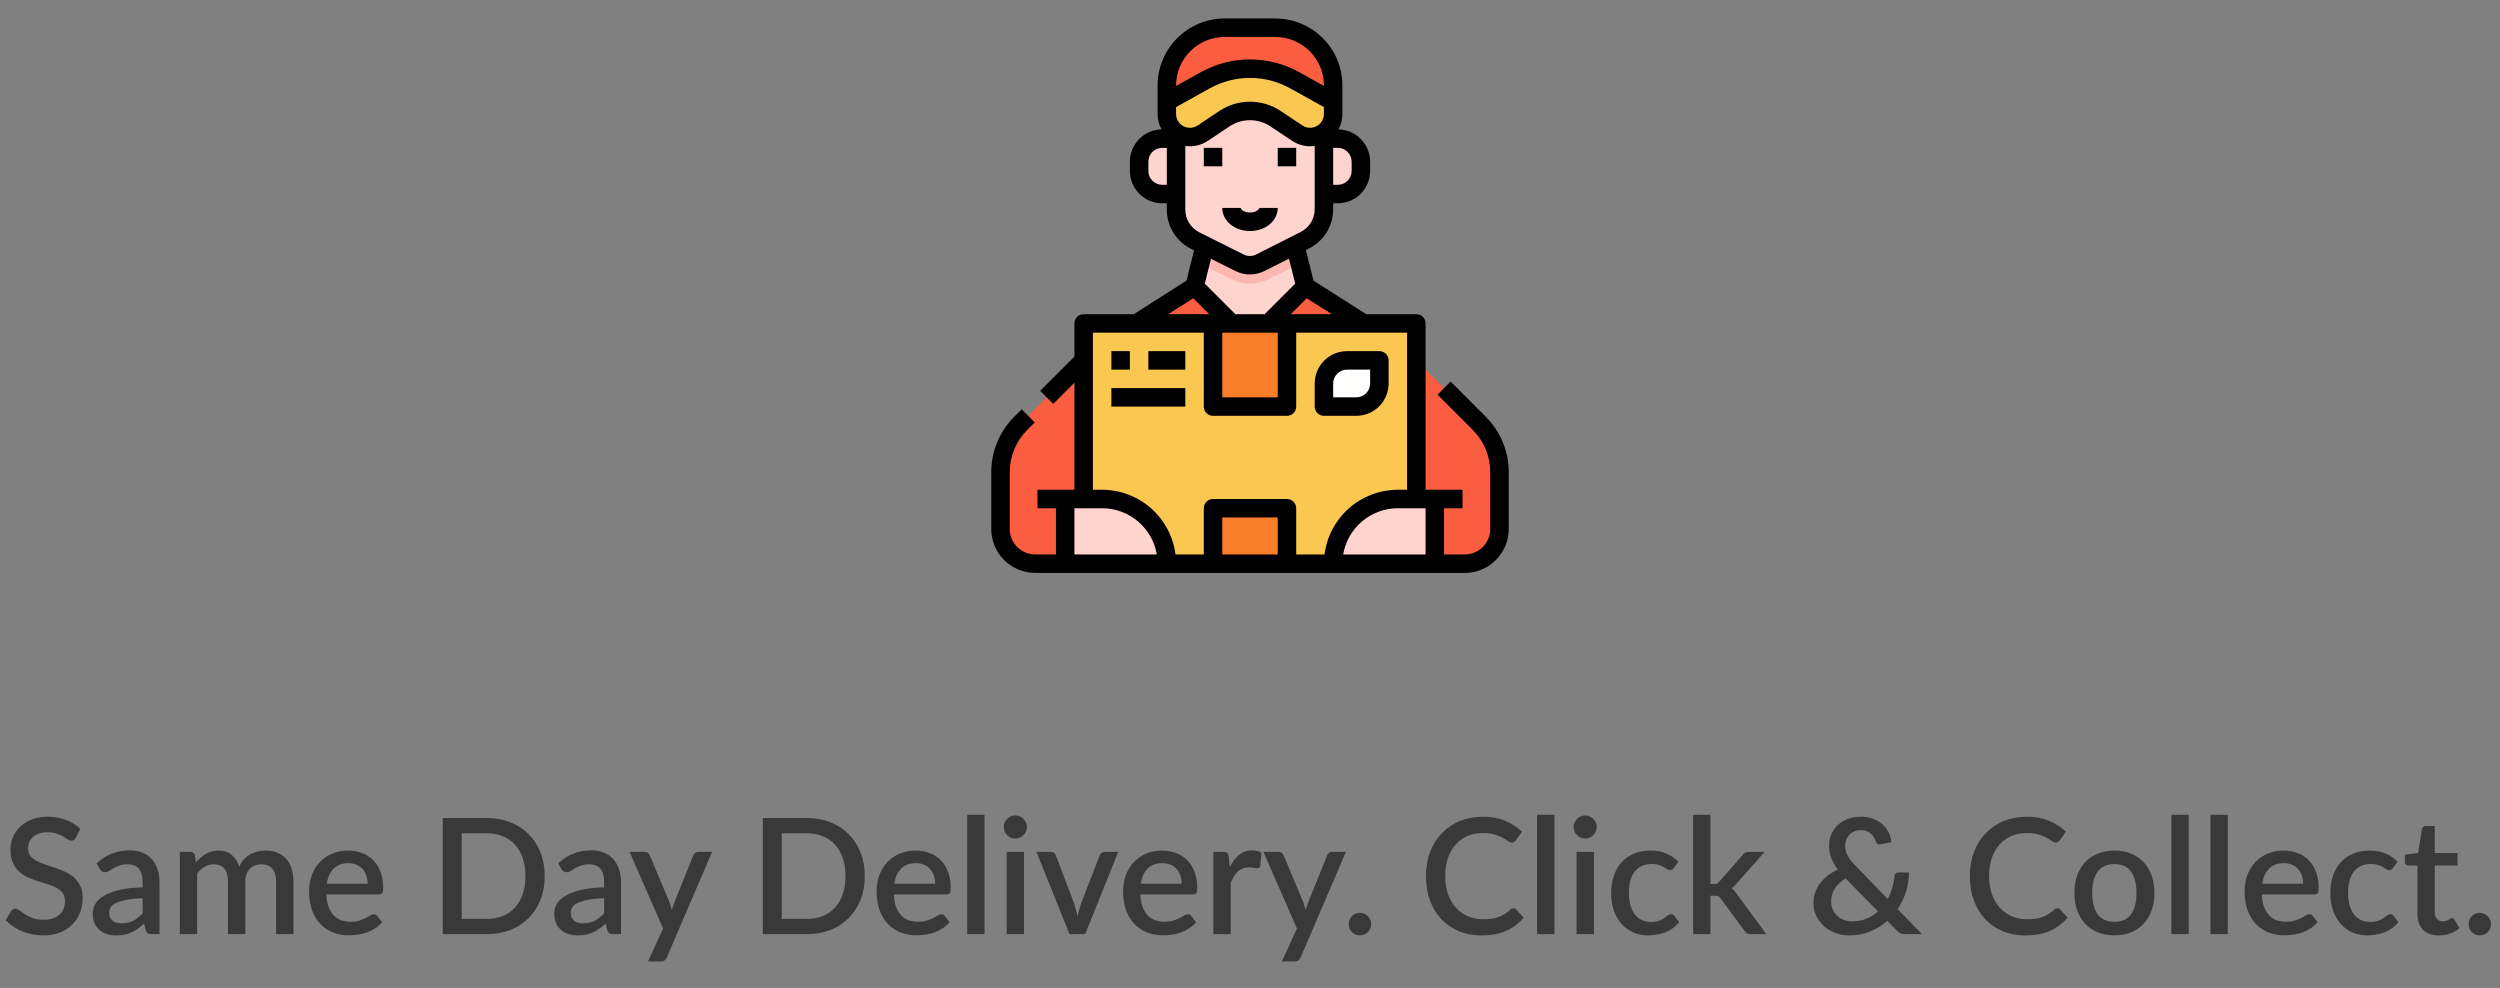 <svg width="372" height="147" viewBox="0 0 372 147" fill="none" xmlns="http://www.w3.org/2000/svg">
<rect x="0" y="0" width="372" height="147" fill="#808080" stroke="none"/>
<path d="M210.75 53.625L220.104 62.98C221.062 63.937 221.822 65.074 222.34 66.325C222.858 67.576 223.125 68.917 223.125 70.272V78.719C223.125 80.086 222.582 81.398 221.615 82.365C220.648 83.332 219.336 83.875 217.969 83.875H213.5V74.25H210.75V53.625Z" fill="#FA5D3F"/>
<path d="M162.625 79.75V52.25L177.75 42.625H194.25L209.375 52.25V79.75H162.625Z" fill="#FA5D3F"/>
<path d="M194.25 42.625L186 50.875L177.75 42.625L179.125 37.125H192.875L194.25 42.625Z" fill="#FFD4CF"/>
<path d="M193.397 39.212L192.875 37.125H179.125L178.595 39.247L183.223 41.561C184.087 41.993 185.04 42.217 186.006 42.214C186.972 42.212 187.924 41.983 188.786 41.547L193.397 39.212Z" fill="#FBB8B0"/>
<path d="M199.062 20.625H197V15.125H175V20.625H172.938C172.026 20.625 171.151 20.987 170.507 21.632C169.862 22.276 169.5 23.151 169.5 24.062V25.438C169.5 26.349 169.862 27.224 170.507 27.868C171.151 28.513 172.026 28.875 172.938 28.875H175V31.188C175 32.146 175.267 33.084 175.77 33.899C176.273 34.714 176.994 35.372 177.85 35.8L184.453 39.102C184.933 39.342 185.463 39.466 185.999 39.465C186.536 39.463 187.065 39.336 187.543 39.094L194.173 35.736C195.024 35.306 195.738 34.648 196.237 33.836C196.736 33.024 197 32.089 197 31.136V28.875H199.062C199.974 28.875 200.849 28.513 201.493 27.868C202.138 27.224 202.5 26.349 202.5 25.438V24.062C202.5 23.151 202.138 22.276 201.493 21.632C200.849 20.987 199.974 20.625 199.062 20.625Z" fill="#FFD4CF"/>
<path d="M179.125 22H181.875V24.75H179.125V22Z" fill="black"/>
<path d="M190.125 22H192.875V24.75H190.125V22Z" fill="black"/>
<path d="M186 34.375C183.687 34.375 181.875 32.865 181.875 30.938H184.625C184.625 31.18 185.147 31.625 186 31.625C186.853 31.625 187.375 31.18 187.375 30.938H190.125C190.125 32.865 188.313 34.375 186 34.375Z" fill="black"/>
<path d="M182.219 4.125H189.781C192.06 4.125 194.246 5.03 195.858 6.642C197.47 8.254 198.375 10.44 198.375 12.719V15.125H173.625V12.719C173.625 10.44 174.53 8.254 176.142 6.642C177.754 5.03 179.94 4.125 182.219 4.125Z" fill="#FA5D3F"/>
<path d="M193.031 19.812L189.814 17.667C188.684 16.915 187.357 16.513 186 16.513C184.643 16.513 183.316 16.915 182.186 17.667L178.969 19.812C178.452 20.157 177.85 20.355 177.228 20.386C176.607 20.416 175.989 20.276 175.44 19.983C174.892 19.689 174.433 19.252 174.114 18.718C173.794 18.185 173.625 17.574 173.625 16.952V15.125L179.322 11.96C181.365 10.825 183.663 10.23 186 10.23C188.336 10.23 190.635 10.825 192.677 11.96L198.375 15.125V16.952C198.375 17.574 198.206 18.185 197.886 18.718C197.567 19.252 197.108 19.689 196.56 19.983C196.011 20.276 195.393 20.416 194.772 20.386C194.15 20.355 193.548 20.157 193.031 19.812Z" fill="#FAC850"/>
<path d="M161.25 48.125H210.75V83.875H161.25V48.125Z" fill="#FAC850"/>
<path d="M164 74.25H158.5V83.875H173.625C173.625 81.322 172.611 78.874 170.806 77.069C169.001 75.264 166.553 74.25 164 74.25Z" fill="#FFD4CF"/>
<path d="M180.5 48.125H191.5V60.5H180.5V48.125Z" fill="#FA7D29"/>
<path d="M180.5 75.625H191.5V83.875H180.5V75.625Z" fill="#FA7D29"/>
<path d="M161.25 53.625L151.896 62.98C150.938 63.937 150.178 65.074 149.66 66.325C149.142 67.576 148.875 68.917 148.875 70.272V78.719C148.875 80.086 149.418 81.398 150.385 82.365C151.352 83.332 152.664 83.875 154.031 83.875H158.5V74.25H161.25V53.625Z" fill="#FA5D3F"/>
<path d="M208 74.25H213.5V83.875H198.375C198.375 81.322 199.389 78.874 201.194 77.069C202.999 75.264 205.447 74.25 208 74.25Z" fill="#FFD4CF"/>
<path d="M165.375 52.25H168.125V55H165.375V52.25Z" fill="black"/>
<path d="M170.875 52.25H176.375V55H170.875V52.25Z" fill="black"/>
<path d="M165.375 57.75H176.375V60.5H165.375V57.75Z" fill="black"/>
<path d="M200.438 53.625H205.25V57.062C205.25 57.974 204.888 58.849 204.243 59.493C203.599 60.138 202.724 60.5 201.812 60.5H197V57.062C197 56.151 197.362 55.276 198.007 54.632C198.651 53.987 199.526 53.625 200.438 53.625Z" fill="#FFFFFE"/>
<path d="M201.812 61.875H197C196.635 61.875 196.286 61.73 196.028 61.472C195.77 61.214 195.625 60.865 195.625 60.5V57.062C195.626 55.787 196.134 54.563 197.036 53.661C197.938 52.759 199.162 52.252 200.438 52.25H205.25C205.615 52.25 205.964 52.395 206.222 52.653C206.48 52.911 206.625 53.26 206.625 53.625V57.062C206.624 58.338 206.116 59.562 205.214 60.464C204.312 61.366 203.088 61.873 201.812 61.875ZM198.375 59.125H201.812C202.359 59.124 202.884 58.907 203.27 58.52C203.657 58.134 203.874 57.609 203.875 57.062V55H200.438C199.891 55.001 199.366 55.218 198.98 55.605C198.593 55.991 198.376 56.516 198.375 57.062V59.125Z" fill="black"/>
<path d="M221.077 62.007L215.847 56.778L213.903 58.722L219.132 63.952C219.965 64.78 220.625 65.765 221.074 66.85C221.523 67.934 221.753 69.097 221.75 70.272V78.719C221.749 79.721 221.35 80.682 220.641 81.391C219.932 82.1 218.971 82.499 217.969 82.5H214.875V75.625H217.625V72.875H212.125V48.125C212.125 47.76 211.98 47.411 211.722 47.153C211.464 46.895 211.115 46.75 210.75 46.75H203.293L195.451 41.759L194.313 37.207L194.794 36.963C195.873 36.42 196.78 35.588 197.413 34.559C198.045 33.529 198.379 32.344 198.375 31.136V30.25H199.063C200.338 30.248 201.562 29.741 202.464 28.839C203.366 27.937 203.874 26.713 203.875 25.438V24.062C203.874 22.805 203.38 21.597 202.5 20.698C201.621 19.799 200.424 19.28 199.166 19.251C199.55 18.546 199.751 17.755 199.75 16.952V12.719C199.747 10.076 198.696 7.542 196.827 5.673C194.958 3.804 192.424 2.753 189.781 2.75H182.219C179.576 2.753 177.042 3.804 175.173 5.673C173.304 7.542 172.253 10.076 172.25 12.719V16.952C172.25 17.755 172.451 18.546 172.834 19.251C171.577 19.28 170.38 19.799 169.5 20.698C168.62 21.597 168.126 22.805 168.125 24.062V25.438C168.126 26.713 168.634 27.937 169.536 28.839C170.438 29.741 171.662 30.248 172.938 30.25H173.625V31.188C173.621 32.402 173.957 33.593 174.595 34.625C175.233 35.658 176.148 36.491 177.235 37.03L177.676 37.251L176.549 41.759L168.707 46.75H161.25C160.885 46.75 160.536 46.895 160.278 47.153C160.02 47.411 159.875 47.76 159.875 48.125V53.055L154.778 58.153L156.722 60.097L159.875 56.945V72.875H154.375V75.625H157.125V82.5H154.031C153.029 82.499 152.068 82.1 151.359 81.391C150.65 80.682 150.251 79.721 150.25 78.719V70.272C150.247 69.097 150.477 67.934 150.926 66.85C151.375 65.765 152.035 64.78 152.867 63.952L153.972 62.847L152.028 60.903L150.923 62.007C149.834 63.09 148.971 64.378 148.384 65.797C147.796 67.215 147.496 68.736 147.5 70.272V78.719C147.502 80.45 148.191 82.111 149.415 83.335C150.64 84.559 152.3 85.248 154.031 85.25H217.969C219.7 85.248 221.36 84.559 222.585 83.335C223.809 82.111 224.498 80.45 224.5 78.719V70.272C224.504 68.736 224.204 67.215 223.616 65.797C223.029 64.378 222.166 63.09 221.077 62.007ZM181.875 49.5H190.125V59.125H181.875V49.5ZM192.07 46.75L194.442 44.378L198.171 46.75H192.07ZM176.089 18.77C175.758 18.597 175.481 18.335 175.289 18.015C175.097 17.694 174.997 17.326 175 16.952V15.934L179.99 13.162C181.826 12.134 183.896 11.594 186 11.594C188.104 11.594 190.174 12.134 192.01 13.162L197 15.934V16.952C197 17.325 196.899 17.692 196.707 18.012C196.515 18.332 196.24 18.594 195.911 18.77C195.582 18.947 195.211 19.03 194.838 19.012C194.465 18.994 194.104 18.875 193.794 18.668L190.576 16.523C189.222 15.617 187.629 15.133 186 15.133C184.371 15.133 182.778 15.617 181.424 16.523L178.207 18.668C177.897 18.878 177.536 18.999 177.162 19.017C176.789 19.035 176.418 18.95 176.089 18.77ZM201.125 24.062V25.438C201.124 25.984 200.907 26.509 200.52 26.895C200.134 27.282 199.609 27.499 199.063 27.5H198.375V22H199.063C199.609 22.001 200.134 22.218 200.52 22.605C200.907 22.991 201.124 23.516 201.125 24.062ZM182.219 5.5H189.781C191.695 5.502 193.53 6.263 194.883 7.617C196.237 8.97 196.998 10.805 197 12.719V12.787L193.345 10.758C191.101 9.501 188.572 8.842 186 8.842C183.428 8.842 180.899 9.501 178.655 10.758L175 12.787V12.719C175.002 10.805 175.763 8.97 177.117 7.617C178.47 6.263 180.305 5.502 182.219 5.5ZM172.938 27.5C172.391 27.499 171.866 27.282 171.48 26.895C171.093 26.509 170.876 25.984 170.875 25.438V24.062C170.876 23.516 171.093 22.991 171.48 22.605C171.866 22.218 172.391 22.001 172.938 22H173.625V27.5H172.938ZM176.375 31.188V21.716C177.549 21.886 178.745 21.616 179.732 20.956L182.949 18.811C183.852 18.207 184.914 17.885 186 17.885C187.086 17.885 188.148 18.207 189.051 18.811L192.268 20.956C193.255 21.615 194.451 21.886 195.625 21.716V31.136C195.627 31.836 195.434 32.522 195.068 33.118C194.702 33.714 194.177 34.196 193.552 34.51L186.922 37.867C186.635 38.012 186.317 38.087 185.996 38.088C185.674 38.089 185.356 38.015 185.068 37.872L178.465 34.57C177.836 34.258 177.306 33.776 176.937 33.178C176.567 32.58 176.373 31.891 176.375 31.188ZM183.838 40.332C184.51 40.666 185.252 40.84 186.003 40.838C186.754 40.836 187.494 40.659 188.164 40.321L191.797 38.482L192.727 42.204L188.18 46.75H183.82L179.273 42.203L180.196 38.51L183.838 40.332ZM177.558 44.378L179.93 46.75H173.829L177.558 44.378ZM162.625 49.5H179.125V60.5C179.125 60.865 179.27 61.214 179.528 61.472C179.786 61.73 180.135 61.875 180.5 61.875H191.5C191.865 61.875 192.214 61.73 192.472 61.472C192.73 61.214 192.875 60.865 192.875 60.5V49.5H209.375V72.875H208C205.322 72.879 202.736 73.858 200.728 75.629C198.719 77.401 197.424 79.843 197.086 82.5H192.875V75.625C192.875 75.26 192.73 74.911 192.472 74.653C192.214 74.395 191.865 74.25 191.5 74.25H180.5C180.135 74.25 179.786 74.395 179.528 74.653C179.27 74.911 179.125 75.26 179.125 75.625V82.5H174.914C174.576 79.843 173.281 77.401 171.272 75.629C169.264 73.858 166.678 72.879 164 72.875H162.625V49.5ZM159.875 82.5V75.625H164C165.949 75.627 167.834 76.319 169.323 77.577C170.812 78.835 171.808 80.579 172.135 82.5H159.875ZM181.875 82.5V77H190.125V82.5H181.875ZM212.125 82.5H199.865C200.192 80.579 201.188 78.835 202.677 77.577C204.166 76.319 206.051 75.627 208 75.625H212.125V82.5Z" fill="black"/>
<path d="M11.264 124.672C11.176 124.816 11.084 124.924 10.988 124.996C10.892 125.06 10.772 125.092 10.628 125.092C10.476 125.092 10.304 125.028 10.112 124.9C9.928 124.772 9.696 124.632 9.416 124.48C9.144 124.32 8.82 124.176 8.444 124.048C8.068 123.912 7.62 123.844 7.1 123.844C6.62 123.844 6.196 123.904 5.828 124.024C5.468 124.144 5.164 124.312 4.916 124.528C4.668 124.744 4.48 125 4.352 125.296C4.232 125.584 4.172 125.9 4.172 126.244C4.172 126.684 4.288 127.052 4.52 127.348C4.752 127.636 5.056 127.884 5.432 128.092C5.816 128.3 6.252 128.484 6.74 128.644C7.228 128.796 7.724 128.96 8.228 129.136C8.74 129.312 9.24 129.512 9.728 129.736C10.216 129.96 10.648 130.244 11.024 130.588C11.408 130.932 11.716 131.352 11.948 131.848C12.18 132.344 12.296 132.948 12.296 133.66C12.296 134.428 12.164 135.148 11.9 135.82C11.636 136.492 11.252 137.08 10.748 137.584C10.252 138.08 9.636 138.472 8.9 138.76C8.172 139.048 7.34 139.192 6.404 139.192C5.852 139.192 5.312 139.136 4.784 139.024C4.264 138.92 3.764 138.772 3.284 138.58C2.812 138.38 2.368 138.14 1.952 137.86C1.536 137.58 1.164 137.268 0.836 136.924L1.652 135.58C1.724 135.468 1.816 135.38 1.928 135.316C2.04 135.252 2.164 135.22 2.3 135.22C2.484 135.22 2.688 135.308 2.912 135.484C3.136 135.652 3.404 135.84 3.716 136.048C4.036 136.248 4.42 136.436 4.868 136.612C5.316 136.78 5.852 136.864 6.476 136.864C7.492 136.864 8.276 136.616 8.828 136.12C9.388 135.624 9.668 134.94 9.668 134.068C9.668 133.58 9.552 133.184 9.32 132.88C9.088 132.568 8.78 132.308 8.396 132.1C8.02 131.892 7.588 131.716 7.1 131.572C6.612 131.428 6.116 131.276 5.612 131.116C5.108 130.948 4.612 130.756 4.124 130.54C3.636 130.316 3.2 130.028 2.816 129.676C2.44 129.316 2.136 128.876 1.904 128.356C1.672 127.828 1.556 127.172 1.556 126.388C1.556 125.764 1.676 125.16 1.916 124.576C2.164 123.992 2.52 123.476 2.984 123.028C3.456 122.572 4.036 122.208 4.724 121.936C5.412 121.664 6.196 121.528 7.076 121.528C8.068 121.528 8.976 121.684 9.8 121.996C10.632 122.308 11.348 122.752 11.948 123.328L11.264 124.672ZM21.225 133.648C20.305 133.68 19.529 133.756 18.897 133.876C18.265 133.988 17.753 134.136 17.361 134.32C16.969 134.496 16.685 134.708 16.509 134.956C16.341 135.204 16.257 135.476 16.257 135.772C16.257 136.06 16.301 136.308 16.389 136.516C16.485 136.716 16.613 136.884 16.773 137.02C16.941 137.148 17.133 137.244 17.349 137.308C17.573 137.364 17.817 137.392 18.081 137.392C18.753 137.392 19.329 137.268 19.809 137.02C20.297 136.764 20.769 136.396 21.225 135.916V133.648ZM14.385 128.464C15.769 127.176 17.417 126.532 19.329 126.532C20.033 126.532 20.657 126.648 21.201 126.88C21.753 127.104 22.213 127.424 22.581 127.84C22.957 128.256 23.241 128.752 23.433 129.328C23.633 129.896 23.733 130.528 23.733 131.224V139H22.581C22.333 139 22.145 138.964 22.017 138.892C21.889 138.812 21.781 138.656 21.693 138.424L21.441 137.428C21.129 137.708 20.821 137.96 20.517 138.184C20.213 138.4 19.897 138.584 19.569 138.736C19.249 138.888 18.901 139 18.525 139.072C18.157 139.152 17.749 139.192 17.301 139.192C16.805 139.192 16.341 139.124 15.909 138.988C15.485 138.852 15.117 138.648 14.805 138.376C14.493 138.096 14.245 137.752 14.061 137.344C13.885 136.936 13.797 136.456 13.797 135.904C13.797 135.432 13.921 134.972 14.169 134.524C14.425 134.076 14.841 133.676 15.417 133.324C16.001 132.964 16.765 132.668 17.709 132.436C18.661 132.204 19.833 132.072 21.225 132.04V131.224C21.225 130.344 21.037 129.688 20.661 129.256C20.285 128.824 19.733 128.608 19.005 128.608C18.509 128.608 18.093 128.672 17.757 128.8C17.421 128.92 17.129 129.052 16.881 129.196C16.633 129.34 16.413 129.476 16.221 129.604C16.029 129.724 15.825 129.784 15.609 129.784C15.433 129.784 15.281 129.74 15.153 129.652C15.033 129.556 14.933 129.44 14.853 129.304L14.385 128.464ZM26.756 139V126.76H28.316C28.668 126.76 28.892 126.924 28.988 127.252L29.156 128.32C29.38 128.064 29.612 127.832 29.852 127.624C30.092 127.408 30.348 127.224 30.62 127.072C30.9 126.912 31.196 126.788 31.508 126.7C31.828 126.612 32.172 126.568 32.54 126.568C32.932 126.568 33.292 126.624 33.62 126.736C33.948 126.848 34.236 127.008 34.484 127.216C34.74 127.424 34.96 127.676 35.144 127.972C35.328 128.268 35.48 128.6 35.6 128.968C35.784 128.544 36.016 128.18 36.296 127.876C36.576 127.572 36.888 127.324 37.232 127.132C37.576 126.94 37.94 126.8 38.324 126.712C38.716 126.616 39.112 126.568 39.512 126.568C40.168 126.568 40.752 126.672 41.264 126.88C41.784 127.088 42.22 127.392 42.572 127.792C42.932 128.184 43.204 128.668 43.388 129.244C43.572 129.82 43.664 130.476 43.664 131.212V139H41.084V131.212C41.084 130.348 40.896 129.7 40.52 129.268C40.152 128.828 39.604 128.608 38.876 128.608C38.548 128.608 38.24 128.664 37.952 128.776C37.664 128.888 37.412 129.052 37.196 129.268C36.98 129.484 36.808 129.756 36.68 130.084C36.56 130.404 36.5 130.78 36.5 131.212V139H33.92V131.212C33.92 130.316 33.74 129.66 33.38 129.244C33.02 128.82 32.492 128.608 31.796 128.608C31.316 128.608 30.872 128.732 30.464 128.98C30.056 129.22 29.68 129.552 29.336 129.976V139H26.756ZM54.706 131.5C54.706 131.068 54.642 130.668 54.514 130.3C54.394 129.924 54.214 129.6 53.974 129.328C53.733 129.048 53.434 128.832 53.074 128.68C52.721 128.52 52.313 128.44 51.849 128.44C50.913 128.44 50.178 128.708 49.642 129.244C49.105 129.78 48.766 130.532 48.621 131.5H54.706ZM48.55 133.084C48.581 133.78 48.69 134.384 48.873 134.896C49.057 135.4 49.301 135.82 49.605 136.156C49.917 136.492 50.285 136.744 50.709 136.912C51.142 137.072 51.621 137.152 52.15 137.152C52.654 137.152 53.09 137.096 53.458 136.984C53.825 136.864 54.145 136.736 54.417 136.6C54.69 136.456 54.922 136.328 55.114 136.216C55.306 136.096 55.481 136.036 55.642 136.036C55.849 136.036 56.01 136.116 56.121 136.276L56.853 137.224C56.55 137.584 56.206 137.888 55.822 138.136C55.438 138.384 55.029 138.588 54.597 138.748C54.166 138.9 53.721 139.008 53.266 139.072C52.809 139.144 52.365 139.18 51.934 139.18C51.086 139.18 50.297 139.04 49.569 138.76C48.849 138.472 48.221 138.052 47.685 137.5C47.157 136.948 46.742 136.264 46.438 135.448C46.142 134.632 45.993 133.692 45.993 132.628C45.993 131.78 46.126 130.988 46.389 130.252C46.661 129.516 47.045 128.876 47.541 128.332C48.045 127.788 48.654 127.36 49.365 127.048C50.086 126.728 50.898 126.568 51.801 126.568C52.553 126.568 53.249 126.692 53.889 126.94C54.529 127.18 55.081 127.536 55.545 128.008C56.01 128.48 56.37 129.06 56.626 129.748C56.889 130.428 57.022 131.204 57.022 132.076C57.022 132.476 56.977 132.744 56.889 132.88C56.801 133.016 56.642 133.084 56.41 133.084H48.55ZM81.052 130.36C81.052 131.64 80.844 132.812 80.428 133.876C80.012 134.932 79.424 135.84 78.664 136.6C77.912 137.36 77.004 137.952 75.94 138.376C74.884 138.792 73.708 139 72.412 139H65.884V121.72H72.412C73.708 121.72 74.884 121.932 75.94 122.356C77.004 122.772 77.912 123.36 78.664 124.12C79.424 124.88 80.012 125.792 80.428 126.856C80.844 127.912 81.052 129.08 81.052 130.36ZM78.184 130.36C78.184 129.368 78.048 128.476 77.776 127.684C77.512 126.892 77.128 126.224 76.624 125.68C76.128 125.136 75.524 124.72 74.812 124.432C74.1 124.136 73.3 123.988 72.412 123.988H68.704V136.732H72.412C73.3 136.732 74.1 136.588 74.812 136.3C75.524 136.012 76.128 135.596 76.624 135.052C77.128 134.5 77.512 133.832 77.776 133.048C78.048 132.256 78.184 131.36 78.184 130.36ZM89.897 133.648C88.977 133.68 88.201 133.756 87.569 133.876C86.937 133.988 86.425 134.136 86.033 134.32C85.641 134.496 85.357 134.708 85.181 134.956C85.013 135.204 84.929 135.476 84.929 135.772C84.929 136.06 84.973 136.308 85.061 136.516C85.157 136.716 85.285 136.884 85.445 137.02C85.613 137.148 85.805 137.244 86.021 137.308C86.245 137.364 86.489 137.392 86.753 137.392C87.425 137.392 88.001 137.268 88.481 137.02C88.969 136.764 89.441 136.396 89.897 135.916V133.648ZM83.057 128.464C84.441 127.176 86.089 126.532 88.001 126.532C88.705 126.532 89.329 126.648 89.873 126.88C90.425 127.104 90.885 127.424 91.253 127.84C91.629 128.256 91.913 128.752 92.105 129.328C92.305 129.896 92.405 130.528 92.405 131.224V139H91.253C91.005 139 90.817 138.964 90.689 138.892C90.561 138.812 90.453 138.656 90.365 138.424L90.113 137.428C89.801 137.708 89.493 137.96 89.189 138.184C88.885 138.4 88.569 138.584 88.241 138.736C87.921 138.888 87.573 139 87.197 139.072C86.829 139.152 86.421 139.192 85.973 139.192C85.477 139.192 85.013 139.124 84.581 138.988C84.157 138.852 83.789 138.648 83.477 138.376C83.165 138.096 82.917 137.752 82.733 137.344C82.557 136.936 82.469 136.456 82.469 135.904C82.469 135.432 82.593 134.972 82.841 134.524C83.097 134.076 83.513 133.676 84.089 133.324C84.673 132.964 85.437 132.668 86.381 132.436C87.333 132.204 88.505 132.072 89.897 132.04V131.224C89.897 130.344 89.709 129.688 89.333 129.256C88.957 128.824 88.405 128.608 87.677 128.608C87.181 128.608 86.765 128.672 86.429 128.8C86.093 128.92 85.801 129.052 85.553 129.196C85.305 129.34 85.085 129.476 84.893 129.604C84.701 129.724 84.497 129.784 84.281 129.784C84.105 129.784 83.953 129.74 83.825 129.652C83.705 129.556 83.605 129.44 83.525 129.304L83.057 128.464ZM105.959 126.76L99.215 142.48C99.127 142.664 99.019 142.808 98.891 142.912C98.771 143.016 98.583 143.068 98.327 143.068H96.419L98.675 138.172L93.683 126.76H95.927C96.143 126.76 96.307 126.812 96.419 126.916C96.539 127.012 96.627 127.128 96.683 127.264L99.599 134.212C99.671 134.412 99.735 134.612 99.791 134.812C99.855 135.004 99.915 135.204 99.971 135.412C100.035 135.204 100.099 135 100.163 134.8C100.227 134.6 100.299 134.4 100.379 134.2L103.175 127.264C103.231 127.12 103.323 127 103.451 126.904C103.587 126.808 103.735 126.76 103.895 126.76H105.959ZM128.677 130.36C128.677 131.64 128.469 132.812 128.053 133.876C127.637 134.932 127.049 135.84 126.289 136.6C125.537 137.36 124.629 137.952 123.565 138.376C122.509 138.792 121.333 139 120.037 139H113.509V121.72H120.037C121.333 121.72 122.509 121.932 123.565 122.356C124.629 122.772 125.537 123.36 126.289 124.12C127.049 124.88 127.637 125.792 128.053 126.856C128.469 127.912 128.677 129.08 128.677 130.36ZM125.809 130.36C125.809 129.368 125.673 128.476 125.401 127.684C125.137 126.892 124.753 126.224 124.249 125.68C123.753 125.136 123.149 124.72 122.437 124.432C121.725 124.136 120.925 123.988 120.037 123.988H116.329V136.732H120.037C120.925 136.732 121.725 136.588 122.437 136.3C123.149 136.012 123.753 135.596 124.249 135.052C124.753 134.5 125.137 133.832 125.401 133.048C125.673 132.256 125.809 131.36 125.809 130.36ZM139.151 131.5C139.151 131.068 139.087 130.668 138.959 130.3C138.839 129.924 138.659 129.6 138.419 129.328C138.179 129.048 137.879 128.832 137.519 128.68C137.167 128.52 136.759 128.44 136.295 128.44C135.359 128.44 134.623 128.708 134.087 129.244C133.551 129.78 133.211 130.532 133.067 131.5H139.151ZM132.995 133.084C133.027 133.78 133.135 134.384 133.319 134.896C133.503 135.4 133.747 135.82 134.051 136.156C134.363 136.492 134.731 136.744 135.155 136.912C135.587 137.072 136.067 137.152 136.595 137.152C137.099 137.152 137.535 137.096 137.903 136.984C138.271 136.864 138.591 136.736 138.863 136.6C139.135 136.456 139.367 136.328 139.559 136.216C139.751 136.096 139.927 136.036 140.087 136.036C140.295 136.036 140.455 136.116 140.567 136.276L141.299 137.224C140.995 137.584 140.651 137.888 140.267 138.136C139.883 138.384 139.475 138.588 139.043 138.748C138.611 138.9 138.167 139.008 137.711 139.072C137.255 139.144 136.811 139.18 136.379 139.18C135.531 139.18 134.743 139.04 134.015 138.76C133.295 138.472 132.667 138.052 132.131 137.5C131.603 136.948 131.187 136.264 130.883 135.448C130.587 134.632 130.439 133.692 130.439 132.628C130.439 131.78 130.571 130.988 130.835 130.252C131.107 129.516 131.491 128.876 131.987 128.332C132.491 127.788 133.099 127.36 133.811 127.048C134.531 126.728 135.343 126.568 136.247 126.568C136.999 126.568 137.695 126.692 138.335 126.94C138.975 127.18 139.527 127.536 139.991 128.008C140.455 128.48 140.815 129.06 141.071 129.748C141.335 130.428 141.467 131.204 141.467 132.076C141.467 132.476 141.423 132.744 141.335 132.88C141.247 133.016 141.087 133.084 140.855 133.084H132.995ZM146.501 121.24V139H143.921V121.24H146.501ZM152.373 126.76V139H149.793V126.76H152.373ZM152.805 123.064C152.805 123.296 152.757 123.516 152.661 123.724C152.573 123.932 152.449 124.116 152.289 124.276C152.129 124.428 151.941 124.552 151.725 124.648C151.517 124.736 151.293 124.78 151.053 124.78C150.821 124.78 150.601 124.736 150.393 124.648C150.193 124.552 150.017 124.428 149.865 124.276C149.713 124.116 149.589 123.932 149.493 123.724C149.405 123.516 149.361 123.296 149.361 123.064C149.361 122.824 149.405 122.6 149.493 122.392C149.589 122.184 149.713 122.004 149.865 121.852C150.017 121.692 150.193 121.568 150.393 121.48C150.601 121.384 150.821 121.336 151.053 121.336C151.293 121.336 151.517 121.384 151.725 121.48C151.941 121.568 152.129 121.692 152.289 121.852C152.449 122.004 152.573 122.184 152.661 122.392C152.757 122.6 152.805 122.824 152.805 123.064ZM166.391 126.76L161.471 139H159.143L154.223 126.76H156.347C156.547 126.76 156.711 126.812 156.839 126.916C156.975 127.012 157.063 127.128 157.103 127.264L159.815 134.392C159.927 134.728 160.027 135.06 160.115 135.388C160.203 135.716 160.279 136.048 160.343 136.384C160.407 136.048 160.483 135.72 160.571 135.4C160.667 135.072 160.771 134.736 160.883 134.392L163.643 127.264C163.691 127.12 163.779 127 163.907 126.904C164.035 126.808 164.191 126.76 164.375 126.76H166.391ZM175.83 131.5C175.83 131.068 175.766 130.668 175.638 130.3C175.518 129.924 175.338 129.6 175.098 129.328C174.858 129.048 174.558 128.832 174.198 128.68C173.846 128.52 173.438 128.44 172.974 128.44C172.038 128.44 171.302 128.708 170.766 129.244C170.23 129.78 169.89 130.532 169.746 131.5H175.83ZM169.674 133.084C169.706 133.78 169.814 134.384 169.998 134.896C170.182 135.4 170.426 135.82 170.73 136.156C171.042 136.492 171.41 136.744 171.834 136.912C172.266 137.072 172.746 137.152 173.274 137.152C173.778 137.152 174.214 137.096 174.582 136.984C174.95 136.864 175.27 136.736 175.542 136.6C175.814 136.456 176.046 136.328 176.238 136.216C176.43 136.096 176.606 136.036 176.766 136.036C176.974 136.036 177.134 136.116 177.246 136.276L177.978 137.224C177.674 137.584 177.33 137.888 176.946 138.136C176.562 138.384 176.154 138.588 175.722 138.748C175.29 138.9 174.846 139.008 174.39 139.072C173.934 139.144 173.49 139.18 173.058 139.18C172.21 139.18 171.422 139.04 170.694 138.76C169.974 138.472 169.346 138.052 168.81 137.5C168.282 136.948 167.866 136.264 167.562 135.448C167.266 134.632 167.118 133.692 167.118 132.628C167.118 131.78 167.25 130.988 167.514 130.252C167.786 129.516 168.17 128.876 168.666 128.332C169.17 127.788 169.778 127.36 170.49 127.048C171.21 126.728 172.022 126.568 172.926 126.568C173.678 126.568 174.374 126.692 175.014 126.94C175.654 127.18 176.206 127.536 176.67 128.008C177.134 128.48 177.494 129.06 177.75 129.748C178.014 130.428 178.146 131.204 178.146 132.076C178.146 132.476 178.102 132.744 178.014 132.88C177.926 133.016 177.766 133.084 177.534 133.084H169.674ZM182.988 129.028C183.372 128.252 183.836 127.644 184.38 127.204C184.924 126.756 185.576 126.532 186.336 126.532C186.6 126.532 186.848 126.564 187.08 126.628C187.312 126.684 187.52 126.772 187.704 126.892L187.524 128.836C187.492 128.972 187.44 129.068 187.368 129.124C187.304 129.172 187.216 129.196 187.104 129.196C186.984 129.196 186.812 129.176 186.588 129.136C186.364 129.088 186.128 129.064 185.88 129.064C185.52 129.064 185.2 129.116 184.92 129.22C184.648 129.324 184.4 129.476 184.176 129.676C183.96 129.876 183.768 130.12 183.6 130.408C183.432 130.696 183.276 131.024 183.132 131.392V139H180.552V126.76H182.052C182.324 126.76 182.512 126.812 182.616 126.916C182.72 127.012 182.792 127.184 182.832 127.432L182.988 129.028ZM200.272 126.76L193.528 142.48C193.44 142.664 193.332 142.808 193.204 142.912C193.084 143.016 192.896 143.068 192.64 143.068H190.732L192.988 138.172L187.996 126.76H190.24C190.456 126.76 190.62 126.812 190.732 126.916C190.852 127.012 190.94 127.128 190.996 127.264L193.912 134.212C193.984 134.412 194.048 134.612 194.104 134.812C194.168 135.004 194.228 135.204 194.284 135.412C194.348 135.204 194.412 135 194.476 134.8C194.54 134.6 194.612 134.4 194.692 134.2L197.488 127.264C197.544 127.12 197.636 127 197.764 126.904C197.9 126.808 198.048 126.76 198.208 126.76H200.272ZM200.688 137.512C200.688 137.28 200.728 137.064 200.808 136.864C200.896 136.656 201.012 136.476 201.156 136.324C201.308 136.172 201.484 136.052 201.684 135.964C201.892 135.876 202.112 135.832 202.344 135.832C202.576 135.832 202.792 135.876 202.992 135.964C203.2 136.052 203.38 136.172 203.532 136.324C203.684 136.476 203.804 136.656 203.892 136.864C203.98 137.064 204.024 137.28 204.024 137.512C204.024 137.752 203.98 137.972 203.892 138.172C203.804 138.372 203.684 138.548 203.532 138.7C203.38 138.852 203.2 138.968 202.992 139.048C202.792 139.136 202.576 139.18 202.344 139.18C202.112 139.18 201.892 139.136 201.684 139.048C201.484 138.968 201.308 138.852 201.156 138.7C201.012 138.548 200.896 138.372 200.808 138.172C200.728 137.972 200.688 137.752 200.688 137.512ZM225.212 135.148C225.364 135.148 225.496 135.208 225.608 135.328L226.724 136.54C226.02 137.388 225.156 138.044 224.132 138.508C223.108 138.964 221.884 139.192 220.46 139.192C219.196 139.192 218.052 138.976 217.028 138.544C216.012 138.104 215.144 137.496 214.424 136.72C213.704 135.936 213.148 135.004 212.756 133.924C212.372 132.844 212.18 131.656 212.18 130.36C212.18 129.064 212.384 127.876 212.792 126.796C213.208 125.708 213.788 124.776 214.532 124C215.284 123.216 216.18 122.608 217.22 122.176C218.268 121.744 219.42 121.528 220.676 121.528C221.924 121.528 223.024 121.732 223.976 122.14C224.936 122.54 225.768 123.076 226.472 123.748L225.548 125.056C225.484 125.144 225.408 125.22 225.32 125.284C225.232 125.348 225.112 125.38 224.96 125.38C224.8 125.38 224.616 125.308 224.408 125.164C224.208 125.012 223.948 124.848 223.628 124.672C223.316 124.488 222.92 124.324 222.44 124.18C221.968 124.028 221.376 123.952 220.664 123.952C219.84 123.952 219.084 124.096 218.396 124.384C217.708 124.672 217.116 125.092 216.62 125.644C216.124 126.196 215.736 126.868 215.456 127.66C215.184 128.452 215.048 129.352 215.048 130.36C215.048 131.376 215.192 132.284 215.48 133.084C215.768 133.876 216.164 134.548 216.668 135.1C217.172 135.644 217.764 136.06 218.444 136.348C219.124 136.636 219.856 136.78 220.64 136.78C221.12 136.78 221.548 136.756 221.924 136.708C222.308 136.652 222.66 136.568 222.98 136.456C223.3 136.336 223.6 136.188 223.88 136.012C224.168 135.836 224.452 135.62 224.732 135.364C224.892 135.22 225.052 135.148 225.212 135.148ZM231.298 121.24V139H228.718V121.24H231.298ZM237.17 126.76V139H234.59V126.76H237.17ZM237.602 123.064C237.602 123.296 237.554 123.516 237.458 123.724C237.37 123.932 237.246 124.116 237.086 124.276C236.926 124.428 236.738 124.552 236.522 124.648C236.314 124.736 236.09 124.78 235.85 124.78C235.618 124.78 235.398 124.736 235.19 124.648C234.99 124.552 234.814 124.428 234.662 124.276C234.51 124.116 234.386 123.932 234.29 123.724C234.202 123.516 234.158 123.296 234.158 123.064C234.158 122.824 234.202 122.6 234.29 122.392C234.386 122.184 234.51 122.004 234.662 121.852C234.814 121.692 234.99 121.568 235.19 121.48C235.398 121.384 235.618 121.336 235.85 121.336C236.09 121.336 236.314 121.384 236.522 121.48C236.738 121.568 236.926 121.692 237.086 121.852C237.246 122.004 237.37 122.184 237.458 122.392C237.554 122.6 237.602 122.824 237.602 123.064ZM249.064 129.16C248.984 129.264 248.908 129.344 248.836 129.4C248.764 129.456 248.66 129.484 248.524 129.484C248.388 129.484 248.244 129.436 248.092 129.34C247.948 129.244 247.772 129.14 247.564 129.028C247.364 128.908 247.12 128.8 246.832 128.704C246.544 128.608 246.184 128.56 245.752 128.56C245.192 128.56 244.7 128.66 244.276 128.86C243.86 129.06 243.508 129.348 243.22 129.724C242.94 130.092 242.728 130.544 242.584 131.08C242.448 131.608 242.38 132.204 242.38 132.868C242.38 133.556 242.456 134.168 242.608 134.704C242.76 135.24 242.976 135.692 243.256 136.06C243.544 136.428 243.888 136.708 244.288 136.9C244.696 137.092 245.152 137.188 245.656 137.188C246.152 137.188 246.556 137.128 246.868 137.008C247.18 136.888 247.44 136.756 247.648 136.612C247.856 136.468 248.032 136.336 248.176 136.216C248.328 136.096 248.488 136.036 248.656 136.036C248.864 136.036 249.024 136.116 249.136 136.276L249.868 137.224C249.572 137.584 249.244 137.888 248.884 138.136C248.524 138.384 248.144 138.588 247.744 138.748C247.344 138.9 246.928 139.008 246.496 139.072C246.064 139.144 245.628 139.18 245.188 139.18C244.428 139.18 243.716 139.04 243.052 138.76C242.396 138.472 241.82 138.06 241.324 137.524C240.836 136.98 240.448 136.32 240.16 135.544C239.88 134.76 239.74 133.868 239.74 132.868C239.74 131.964 239.868 131.128 240.124 130.36C240.38 129.584 240.752 128.916 241.24 128.356C241.736 127.796 242.348 127.36 243.076 127.048C243.804 126.728 244.644 126.568 245.596 126.568C246.484 126.568 247.264 126.712 247.936 127C248.616 127.288 249.22 127.696 249.748 128.224L249.064 129.16ZM254.523 121.24V131.536H255.075C255.251 131.536 255.395 131.512 255.507 131.464C255.619 131.416 255.735 131.316 255.855 131.164L259.287 127.24C259.407 127.08 259.539 126.96 259.683 126.88C259.827 126.8 260.011 126.76 260.235 126.76H262.575L258.447 131.416C258.207 131.728 257.943 131.976 257.655 132.16C257.815 132.272 257.955 132.4 258.075 132.544C258.195 132.68 258.311 132.836 258.423 133.012L262.827 139H260.523C260.315 139 260.135 138.968 259.983 138.904C259.839 138.832 259.711 138.704 259.599 138.52L256.059 133.72C255.939 133.536 255.819 133.42 255.699 133.372C255.579 133.316 255.399 133.288 255.159 133.288H254.523V139H251.943V121.24H254.523ZM274.635 130.72C273.899 131.152 273.355 131.656 273.003 132.232C272.651 132.808 272.475 133.432 272.475 134.104C272.475 134.576 272.559 135 272.727 135.376C272.903 135.744 273.131 136.056 273.411 136.312C273.699 136.568 274.027 136.764 274.395 136.9C274.771 137.036 275.159 137.104 275.559 137.104C276.351 137.104 277.071 136.972 277.719 136.708C278.367 136.436 278.943 136.072 279.447 135.616L274.635 130.72ZM285.987 139H283.479C283.343 139 283.219 138.992 283.107 138.976C283.003 138.96 282.903 138.936 282.807 138.904C282.719 138.864 282.631 138.812 282.543 138.748C282.463 138.684 282.375 138.6 282.279 138.496L280.839 137.032C280.079 137.704 279.215 138.232 278.247 138.616C277.287 139 276.243 139.192 275.115 139.192C274.459 139.192 273.815 139.08 273.183 138.856C272.559 138.632 271.999 138.312 271.503 137.896C271.007 137.472 270.607 136.96 270.303 136.36C269.999 135.752 269.847 135.068 269.847 134.308C269.847 133.756 269.935 133.236 270.111 132.748C270.295 132.26 270.547 131.808 270.867 131.392C271.195 130.968 271.579 130.588 272.019 130.252C272.459 129.916 272.943 129.628 273.471 129.388C273.015 128.78 272.683 128.188 272.475 127.612C272.267 127.036 272.163 126.452 272.163 125.86C272.163 125.268 272.271 124.708 272.487 124.18C272.703 123.652 273.015 123.192 273.423 122.8C273.839 122.408 274.339 122.1 274.923 121.876C275.515 121.644 276.183 121.528 276.927 121.528C277.599 121.528 278.203 121.632 278.739 121.84C279.283 122.048 279.747 122.328 280.131 122.68C280.523 123.032 280.827 123.436 281.043 123.892C281.267 124.348 281.399 124.82 281.439 125.308L279.807 125.644C279.663 125.676 279.527 125.656 279.399 125.584C279.279 125.512 279.187 125.392 279.123 125.224C279.059 125.016 278.967 124.812 278.847 124.612C278.727 124.404 278.579 124.22 278.403 124.06C278.227 123.9 278.015 123.772 277.767 123.676C277.527 123.572 277.247 123.52 276.927 123.52C276.559 123.52 276.227 123.58 275.931 123.7C275.643 123.82 275.395 123.988 275.187 124.204C274.987 124.412 274.831 124.656 274.719 124.936C274.615 125.216 274.563 125.516 274.563 125.836C274.563 126.092 274.591 126.34 274.647 126.58C274.703 126.82 274.795 127.06 274.923 127.3C275.051 127.54 275.211 127.788 275.403 128.044C275.603 128.292 275.843 128.56 276.123 128.848L280.887 133.756C281.175 133.228 281.403 132.68 281.571 132.112C281.739 131.536 281.851 130.956 281.907 130.372C281.923 130.204 281.979 130.072 282.075 129.976C282.171 129.872 282.299 129.82 282.459 129.82H284.055C284.047 130.82 283.895 131.784 283.599 132.712C283.311 133.632 282.903 134.488 282.375 135.28L285.987 139ZM306.142 135.148C306.294 135.148 306.426 135.208 306.538 135.328L307.654 136.54C306.95 137.388 306.086 138.044 305.062 138.508C304.038 138.964 302.814 139.192 301.39 139.192C300.126 139.192 298.982 138.976 297.958 138.544C296.942 138.104 296.074 137.496 295.354 136.72C294.634 135.936 294.078 135.004 293.686 133.924C293.302 132.844 293.11 131.656 293.11 130.36C293.11 129.064 293.314 127.876 293.722 126.796C294.138 125.708 294.718 124.776 295.462 124C296.214 123.216 297.11 122.608 298.15 122.176C299.198 121.744 300.35 121.528 301.606 121.528C302.854 121.528 303.954 121.732 304.906 122.14C305.866 122.54 306.698 123.076 307.402 123.748L306.478 125.056C306.414 125.144 306.338 125.22 306.25 125.284C306.162 125.348 306.042 125.38 305.89 125.38C305.73 125.38 305.546 125.308 305.338 125.164C305.138 125.012 304.878 124.848 304.558 124.672C304.246 124.488 303.85 124.324 303.37 124.18C302.898 124.028 302.306 123.952 301.594 123.952C300.77 123.952 300.014 124.096 299.326 124.384C298.638 124.672 298.046 125.092 297.55 125.644C297.054 126.196 296.666 126.868 296.386 127.66C296.114 128.452 295.978 129.352 295.978 130.36C295.978 131.376 296.122 132.284 296.41 133.084C296.698 133.876 297.094 134.548 297.598 135.1C298.102 135.644 298.694 136.06 299.374 136.348C300.054 136.636 300.786 136.78 301.57 136.78C302.05 136.78 302.478 136.756 302.854 136.708C303.238 136.652 303.59 136.568 303.91 136.456C304.23 136.336 304.53 136.188 304.81 136.012C305.098 135.836 305.382 135.62 305.662 135.364C305.822 135.22 305.982 135.148 306.142 135.148ZM314.634 126.568C315.538 126.568 316.354 126.716 317.082 127.012C317.818 127.308 318.442 127.728 318.954 128.272C319.474 128.816 319.874 129.476 320.154 130.252C320.434 131.028 320.574 131.9 320.574 132.868C320.574 133.836 320.434 134.708 320.154 135.484C319.874 136.26 319.474 136.924 318.954 137.476C318.442 138.02 317.818 138.44 317.082 138.736C316.354 139.032 315.538 139.18 314.634 139.18C313.722 139.18 312.898 139.032 312.162 138.736C311.434 138.44 310.81 138.02 310.29 137.476C309.77 136.924 309.37 136.26 309.09 135.484C308.81 134.708 308.67 133.836 308.67 132.868C308.67 131.9 308.81 131.028 309.09 130.252C309.37 129.476 309.77 128.816 310.29 128.272C310.81 127.728 311.434 127.308 312.162 127.012C312.898 126.716 313.722 126.568 314.634 126.568ZM314.634 137.164C315.738 137.164 316.558 136.796 317.094 136.06C317.638 135.316 317.91 134.256 317.91 132.88C317.91 131.504 317.638 130.444 317.094 129.7C316.558 128.948 315.738 128.572 314.634 128.572C313.514 128.572 312.682 128.948 312.138 129.7C311.594 130.444 311.322 131.504 311.322 132.88C311.322 134.256 311.594 135.316 312.138 136.06C312.682 136.796 313.514 137.164 314.634 137.164ZM325.68 121.24V139H323.1V121.24H325.68ZM331.493 121.24V139H328.913V121.24H331.493ZM342.705 131.5C342.705 131.068 342.641 130.668 342.513 130.3C342.393 129.924 342.213 129.6 341.973 129.328C341.733 129.048 341.433 128.832 341.073 128.68C340.721 128.52 340.313 128.44 339.849 128.44C338.913 128.44 338.177 128.708 337.641 129.244C337.105 129.78 336.765 130.532 336.621 131.5H342.705ZM336.549 133.084C336.581 133.78 336.689 134.384 336.873 134.896C337.057 135.4 337.301 135.82 337.605 136.156C337.917 136.492 338.285 136.744 338.709 136.912C339.141 137.072 339.621 137.152 340.149 137.152C340.653 137.152 341.089 137.096 341.457 136.984C341.825 136.864 342.145 136.736 342.417 136.6C342.689 136.456 342.921 136.328 343.113 136.216C343.305 136.096 343.481 136.036 343.641 136.036C343.849 136.036 344.009 136.116 344.121 136.276L344.853 137.224C344.549 137.584 344.205 137.888 343.821 138.136C343.437 138.384 343.029 138.588 342.597 138.748C342.165 138.9 341.721 139.008 341.265 139.072C340.809 139.144 340.365 139.18 339.933 139.18C339.085 139.18 338.297 139.04 337.569 138.76C336.849 138.472 336.221 138.052 335.685 137.5C335.157 136.948 334.741 136.264 334.437 135.448C334.141 134.632 333.993 133.692 333.993 132.628C333.993 131.78 334.125 130.988 334.389 130.252C334.661 129.516 335.045 128.876 335.541 128.332C336.045 127.788 336.653 127.36 337.365 127.048C338.085 126.728 338.897 126.568 339.801 126.568C340.553 126.568 341.249 126.692 341.889 126.94C342.529 127.18 343.081 127.536 343.545 128.008C344.009 128.48 344.369 129.06 344.625 129.748C344.889 130.428 345.021 131.204 345.021 132.076C345.021 132.476 344.977 132.744 344.889 132.88C344.801 133.016 344.641 133.084 344.409 133.084H336.549ZM356.079 129.16C355.999 129.264 355.923 129.344 355.851 129.4C355.779 129.456 355.675 129.484 355.539 129.484C355.403 129.484 355.259 129.436 355.107 129.34C354.963 129.244 354.787 129.14 354.579 129.028C354.379 128.908 354.135 128.8 353.847 128.704C353.559 128.608 353.199 128.56 352.767 128.56C352.207 128.56 351.715 128.66 351.291 128.86C350.875 129.06 350.523 129.348 350.235 129.724C349.955 130.092 349.743 130.544 349.599 131.08C349.463 131.608 349.395 132.204 349.395 132.868C349.395 133.556 349.471 134.168 349.623 134.704C349.775 135.24 349.991 135.692 350.271 136.06C350.559 136.428 350.903 136.708 351.303 136.9C351.711 137.092 352.167 137.188 352.671 137.188C353.167 137.188 353.571 137.128 353.883 137.008C354.195 136.888 354.455 136.756 354.663 136.612C354.871 136.468 355.047 136.336 355.191 136.216C355.343 136.096 355.503 136.036 355.671 136.036C355.879 136.036 356.039 136.116 356.151 136.276L356.883 137.224C356.587 137.584 356.259 137.888 355.899 138.136C355.539 138.384 355.159 138.588 354.759 138.748C354.359 138.9 353.943 139.008 353.511 139.072C353.079 139.144 352.643 139.18 352.203 139.18C351.443 139.18 350.731 139.04 350.067 138.76C349.411 138.472 348.835 138.06 348.339 137.524C347.851 136.98 347.463 136.32 347.175 135.544C346.895 134.76 346.755 133.868 346.755 132.868C346.755 131.964 346.883 131.128 347.139 130.36C347.395 129.584 347.767 128.916 348.255 128.356C348.751 127.796 349.363 127.36 350.091 127.048C350.819 126.728 351.659 126.568 352.611 126.568C353.499 126.568 354.279 126.712 354.951 127C355.631 127.288 356.235 127.696 356.763 128.224L356.079 129.16ZM362.883 139.192C361.867 139.192 361.083 138.908 360.531 138.34C359.987 137.764 359.715 136.956 359.715 135.916V128.788H358.371C358.227 128.788 358.103 128.744 357.999 128.656C357.895 128.56 357.843 128.42 357.843 128.236V127.192L359.823 126.904L360.387 123.364C360.427 123.228 360.495 123.12 360.591 123.04C360.687 122.952 360.815 122.908 360.975 122.908H362.295V126.928H365.691V128.788H362.295V135.736C362.295 136.176 362.403 136.512 362.619 136.744C362.835 136.976 363.123 137.092 363.483 137.092C363.683 137.092 363.855 137.068 363.999 137.02C364.143 136.964 364.267 136.908 364.371 136.852C364.475 136.788 364.563 136.732 364.635 136.684C364.715 136.628 364.791 136.6 364.863 136.6C365.007 136.6 365.123 136.68 365.211 136.84L365.979 138.1C365.579 138.452 365.107 138.724 364.563 138.916C364.019 139.1 363.459 139.192 362.883 139.192ZM367.328 137.512C367.328 137.28 367.368 137.064 367.448 136.864C367.536 136.656 367.652 136.476 367.796 136.324C367.948 136.172 368.124 136.052 368.324 135.964C368.532 135.876 368.752 135.832 368.984 135.832C369.216 135.832 369.432 135.876 369.632 135.964C369.84 136.052 370.02 136.172 370.172 136.324C370.324 136.476 370.444 136.656 370.532 136.864C370.62 137.064 370.664 137.28 370.664 137.512C370.664 137.752 370.62 137.972 370.532 138.172C370.444 138.372 370.324 138.548 370.172 138.7C370.02 138.852 369.84 138.968 369.632 139.048C369.432 139.136 369.216 139.18 368.984 139.18C368.752 139.18 368.532 139.136 368.324 139.048C368.124 138.968 367.948 138.852 367.796 138.7C367.652 138.548 367.536 138.372 367.448 138.172C367.368 137.972 367.328 137.752 367.328 137.512Z" fill="#272727" fill-opacity="0.8"/>
</svg>
